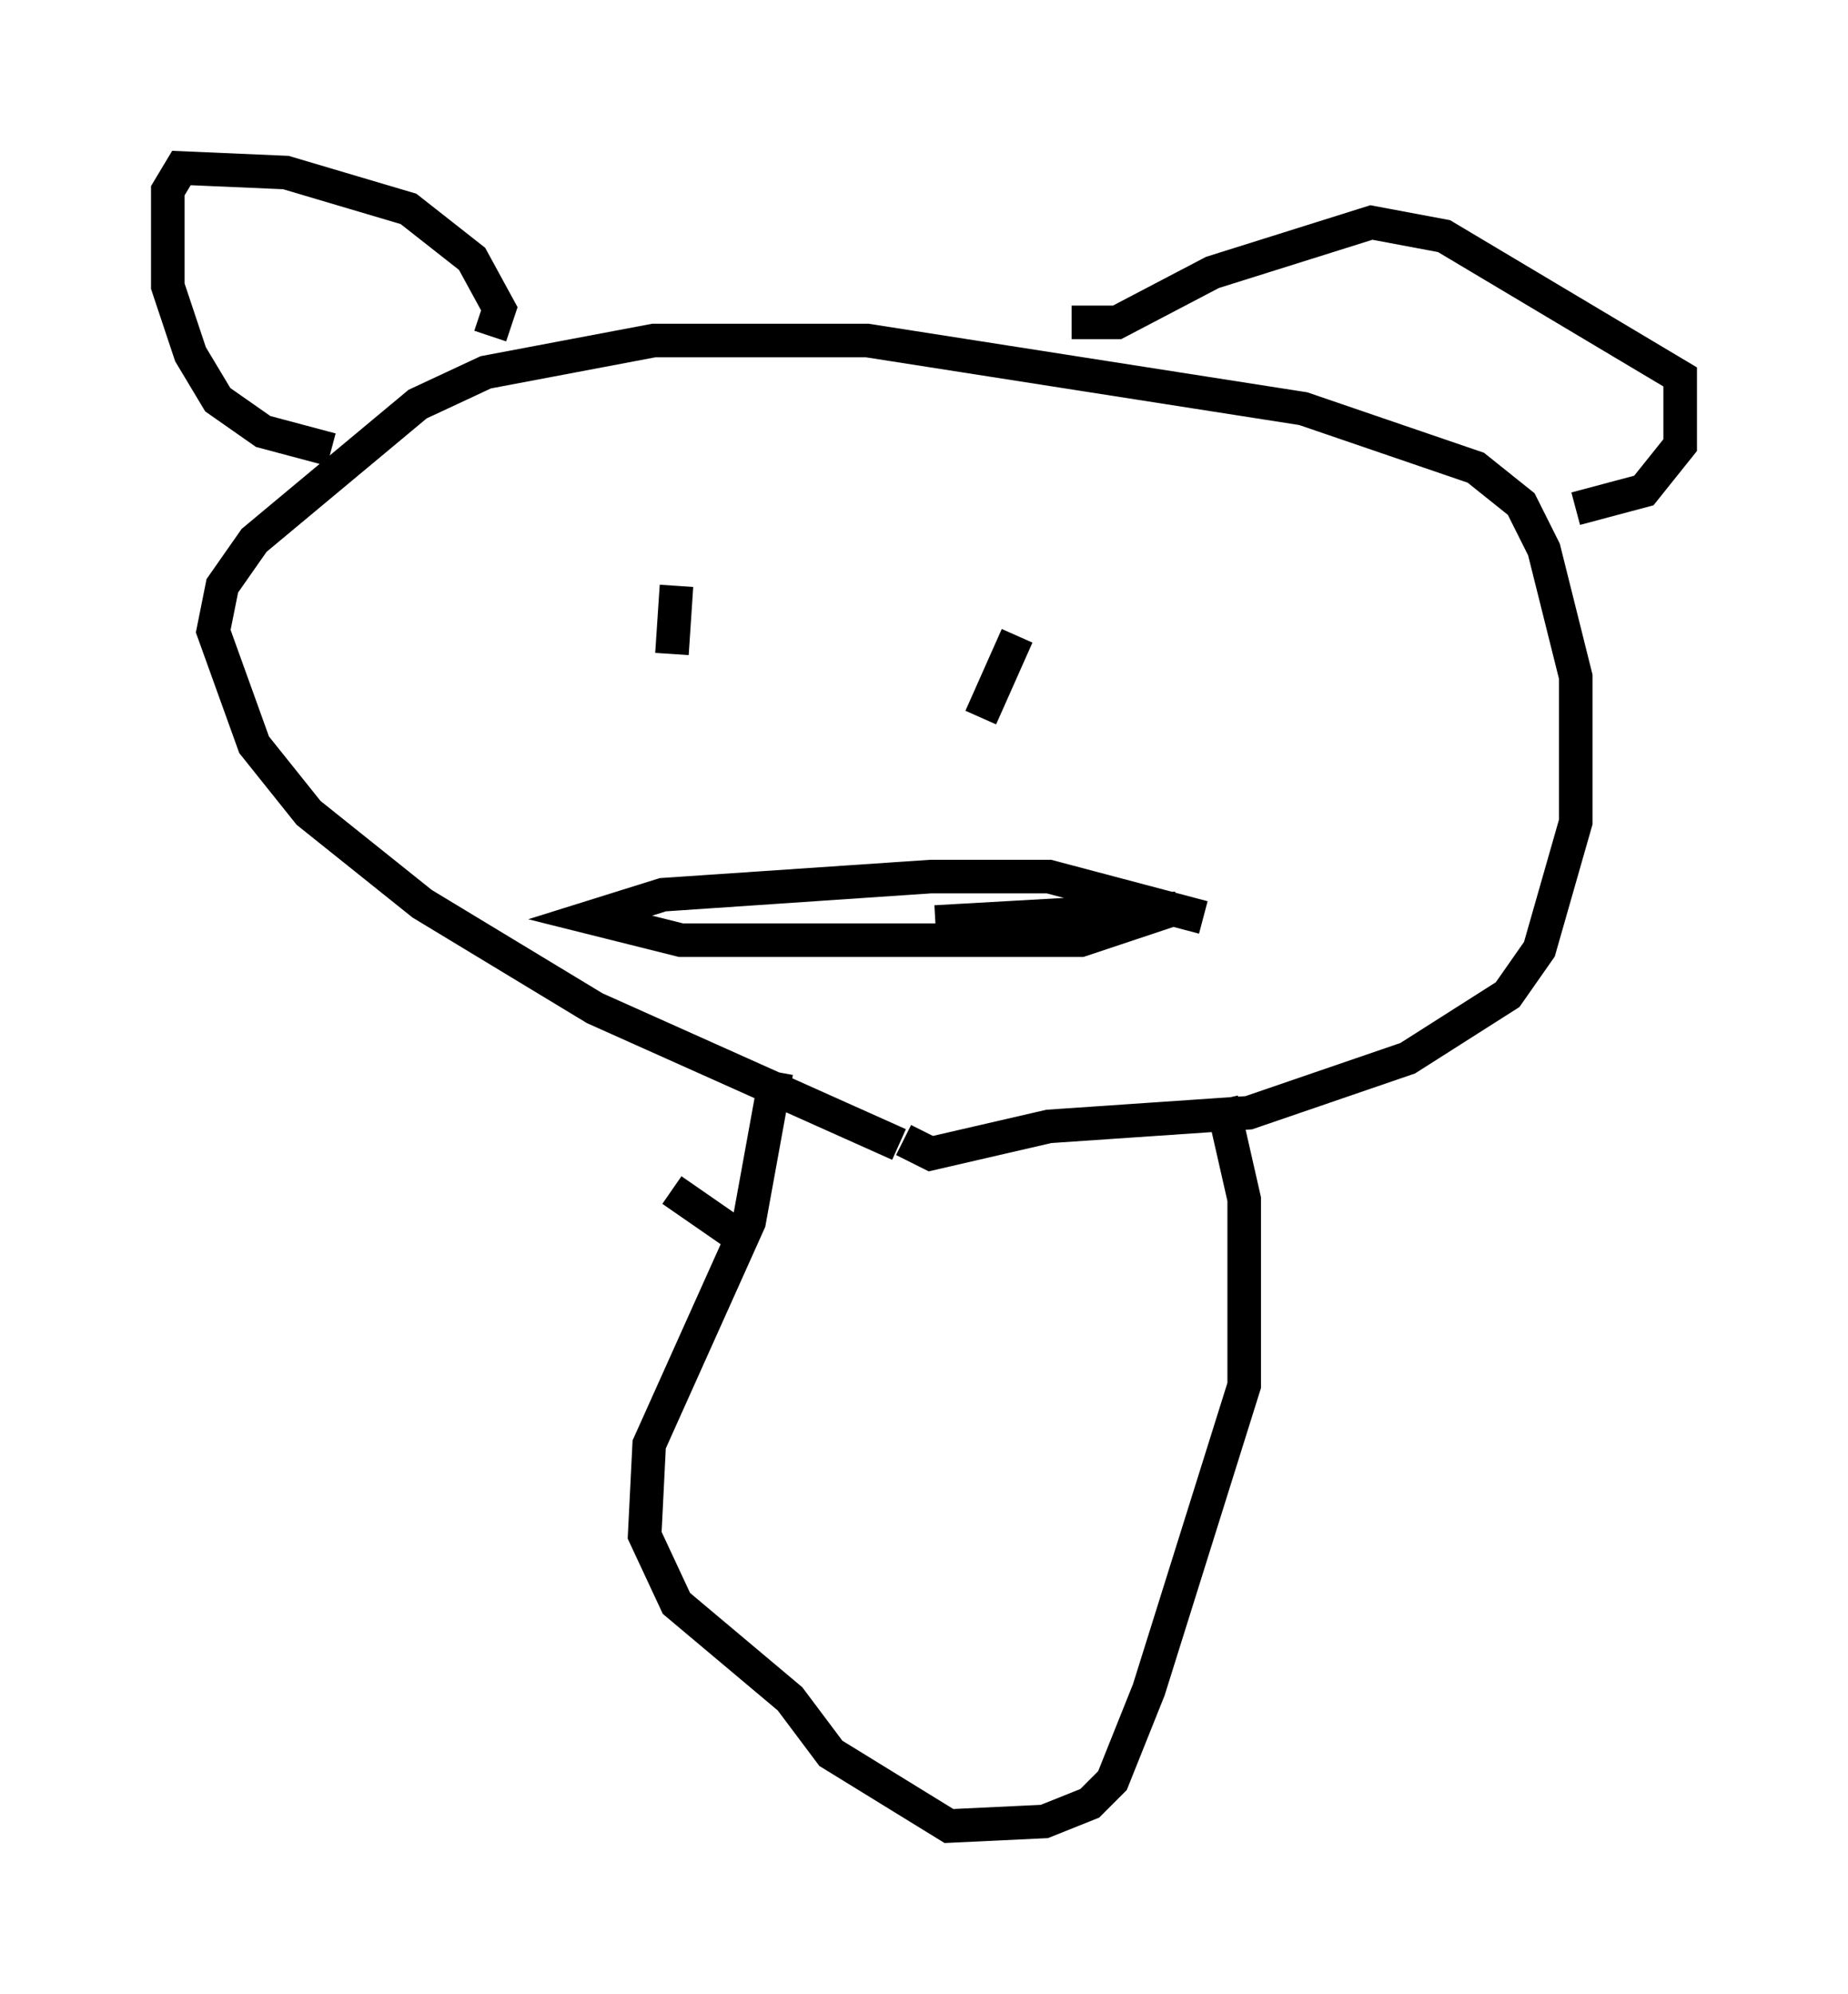 <?xml version="1.0" encoding="utf-8" ?>
<svg baseProfile="full" height="59.391" version="1.1" width="55.06" xmlns="http://www.w3.org/2000/svg" xmlns:ev="http://www.w3.org/2001/xml-events" xmlns:xlink="http://www.w3.org/1999/xlink"><defs /><rect fill="white" height="59.391" width="55.06" x="0" y="0" /><path d="M31.522, 33.822 m-4.736, 0.271 l-9.066, -4.059 -5.142, -3.112 l-3.383, -2.706 -1.624, -2.03 l-1.218, -3.383 0.271, -1.353 l0.947, -1.353 4.871, -4.059 l2.03, -0.947 5.007, -0.947 l6.36, 0.0 12.99, 2.03 l5.142, 1.759 1.353, 1.083 l0.677, 1.353 0.947, 3.789 l0.0, 4.33 -1.083, 3.789 l-0.947, 1.353 -2.977, 1.894 l-4.736, 1.624 -5.954, 0.406 l-3.518, 0.812 -0.812, -0.406 m3.383, -15.02 l-1.083, 2.436 m-9.066, -3.924 l-0.135, 2.03 m7.848, 7.984 l7.172, -0.406 -2.842, 0.947 l-11.908, 0.0 -2.706, -0.677 l2.165, -0.677 7.984, -0.541 l3.518, 0.0 4.601, 1.218 m-3.924, -17.726 l1.353, 0.0 2.842, -1.488 l4.736, -1.488 2.165, 0.406 l7.036, 4.195 0.0, 2.03 l-1.083, 1.353 -2.03, 0.541 m-32.341, -5.142 l0.271, -0.812 -0.812, -1.488 l-1.894, -1.488 -3.654, -1.083 l-3.112, -0.135 -0.406, 0.677 l0.0, 2.842 0.677, 2.03 l0.812, 1.353 1.353, 0.947 l2.03, 0.541 m26.522, 19.35 l0.677, 2.977 0.0, 5.548 l-2.842, 9.066 -1.083, 2.706 l-0.677, 0.677 -1.353, 0.541 l-2.842, 0.135 -3.518, -2.165 l-1.218, -1.624 -3.383, -2.842 l-0.947, -2.03 0.135, -2.706 l2.977, -6.631 0.812, -4.465 m-1.353, 4.736 l-1.759, -1.218 " fill="none" stroke="black" stroke-width="1" /></svg>